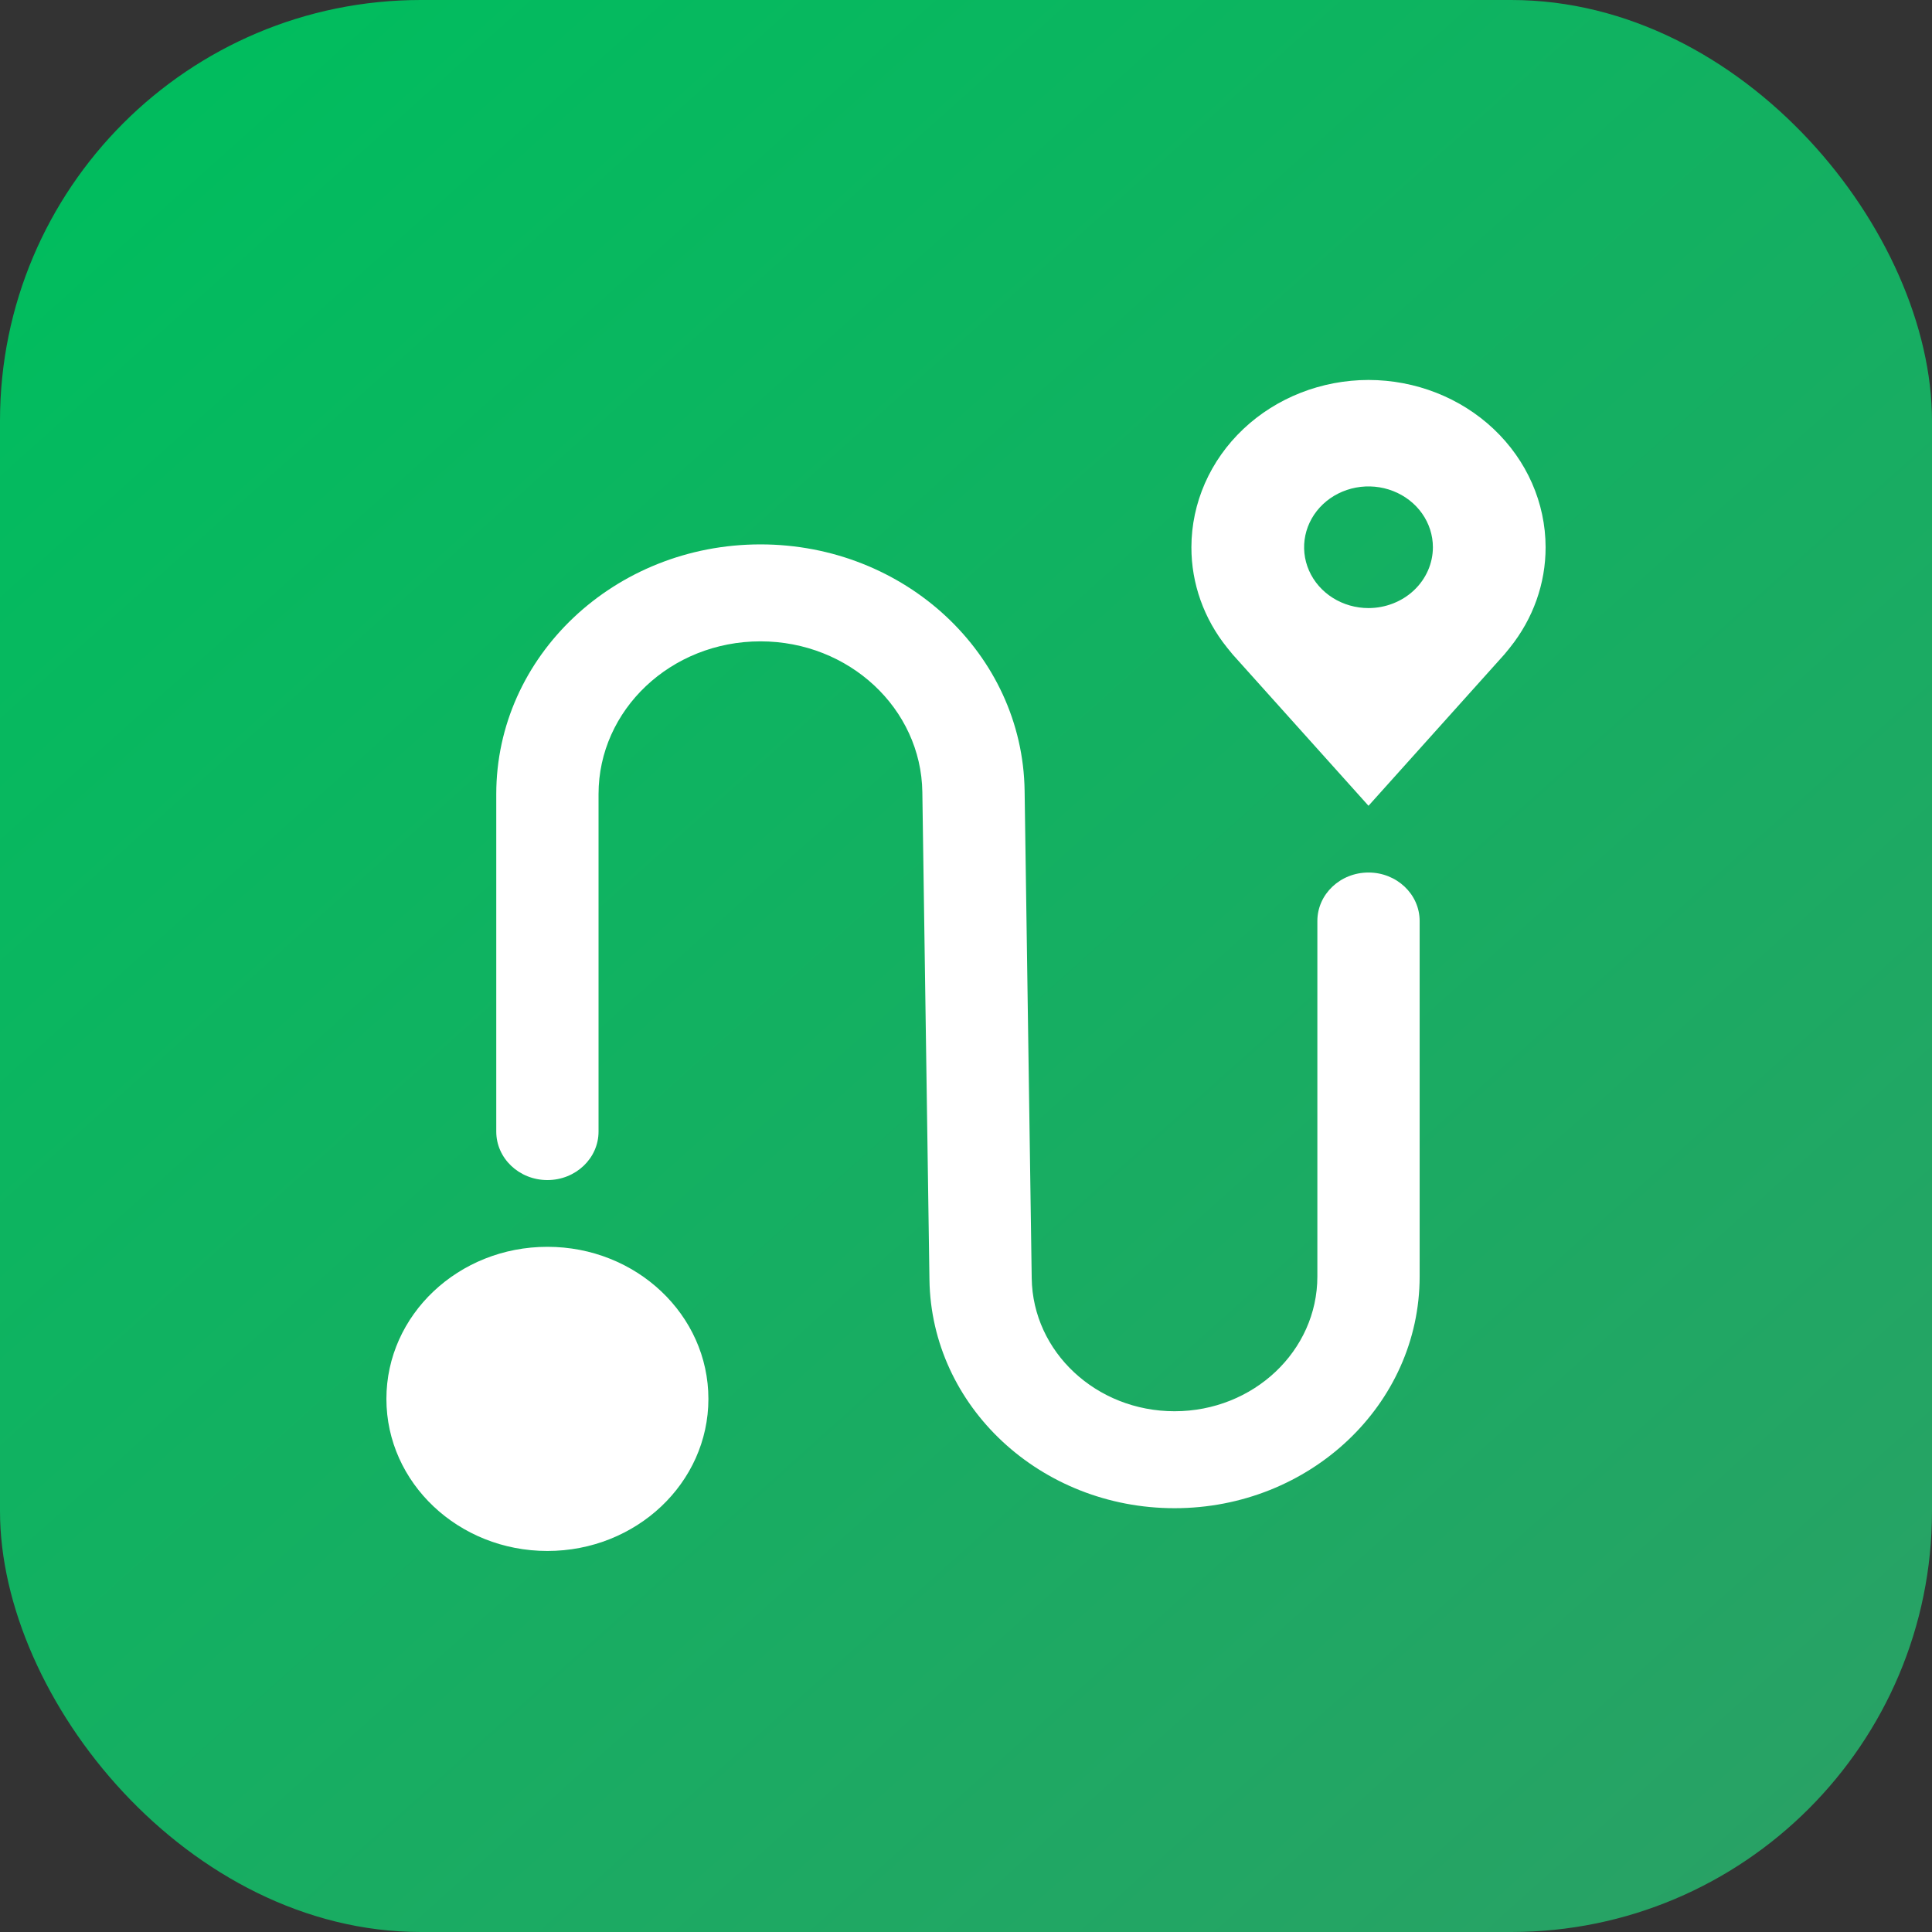 <svg width="1056" height="1056" viewBox="0 0 1056 1056" fill="none" xmlns="http://www.w3.org/2000/svg">
<rect x="0" y="0" width="1056" height="1056" fill="#333333" stroke="none"/>
<rect width="1056" height="1056" rx="230" fill="url(#paint0_linear_466_1036)"/>
<g clip-path="url(#clip0_466_1036)">
<path d="M748.003 207.68C722.338 207.709 697.735 217.351 679.588 234.493C661.441 251.634 651.232 274.875 651.201 299.116C651.17 318.927 658.023 338.199 670.704 353.978C670.704 353.978 673.341 357.261 673.774 357.735L748.003 440.427L822.264 357.694C822.652 357.253 825.303 353.978 825.303 353.978L825.311 353.953C837.983 338.181 844.833 318.917 844.801 299.116C844.77 274.875 834.561 251.634 816.414 234.493C798.267 217.351 773.664 207.709 748.003 207.68ZM748.003 332.366C741.038 332.366 734.234 330.416 728.446 326.762C722.655 323.109 718.144 317.916 715.48 311.84C712.816 305.765 712.12 299.079 713.477 292.63C714.837 286.18 718.188 280.255 723.11 275.605C728.036 270.955 734.305 267.788 741.132 266.505C747.963 265.222 755.04 265.881 761.47 268.398C767.904 270.914 773.401 275.176 777.269 280.644C781.138 286.112 783.199 292.54 783.199 299.116C783.19 307.931 779.478 316.382 772.879 322.615C766.28 328.848 757.333 332.355 748.003 332.366Z" fill="white"/>
<path d="M299.201 847.735C347.802 847.735 387.201 810.519 387.201 764.611C387.201 718.703 347.802 681.487 299.201 681.487C250.6 681.487 211.201 718.703 211.201 764.611C211.201 810.519 250.6 847.735 299.201 847.735Z" fill="white"/>
<path fill-rule="evenodd" clip-rule="evenodd" d="M415.649 350.55C366.682 350.55 327.154 388.021 327.154 434.049V618.509C327.154 633.143 314.639 645.006 299.201 645.006C283.763 645.006 271.248 633.143 271.248 618.509V434.049C271.248 358.578 335.991 297.556 415.649 297.556C494.533 297.556 558.948 357.44 560.036 432.169L563.921 698.727C564.507 738.918 599.194 771.364 641.98 771.364C685.187 771.364 720.05 738.302 720.05 697.714V503.404C720.05 488.77 732.565 476.906 748.003 476.906C763.441 476.906 775.956 488.77 775.956 503.404V697.714C775.956 767.747 715.876 824.358 641.98 824.358C568.8 824.358 509.031 768.8 508.02 699.459L504.136 432.901C503.472 387.324 464.14 350.55 415.649 350.55Z" fill="white"/>
</g>
<defs>
<linearGradient id="paint0_linear_466_1036" x1="105.6" y1="-1.22017e-05" x2="994.4" y2="990.88" gradientUnits="userSpaceOnUse">
<stop stop-color="#00BD5E"/>
<stop offset="1" stop-color="#28A265"/>
</linearGradient>
<clipPath id="clip0_466_1036">
<rect width="633.6" height="640.64" fill="white" transform="translate(211.2 207.68)"/>
</clipPath>
</defs>
</svg>
